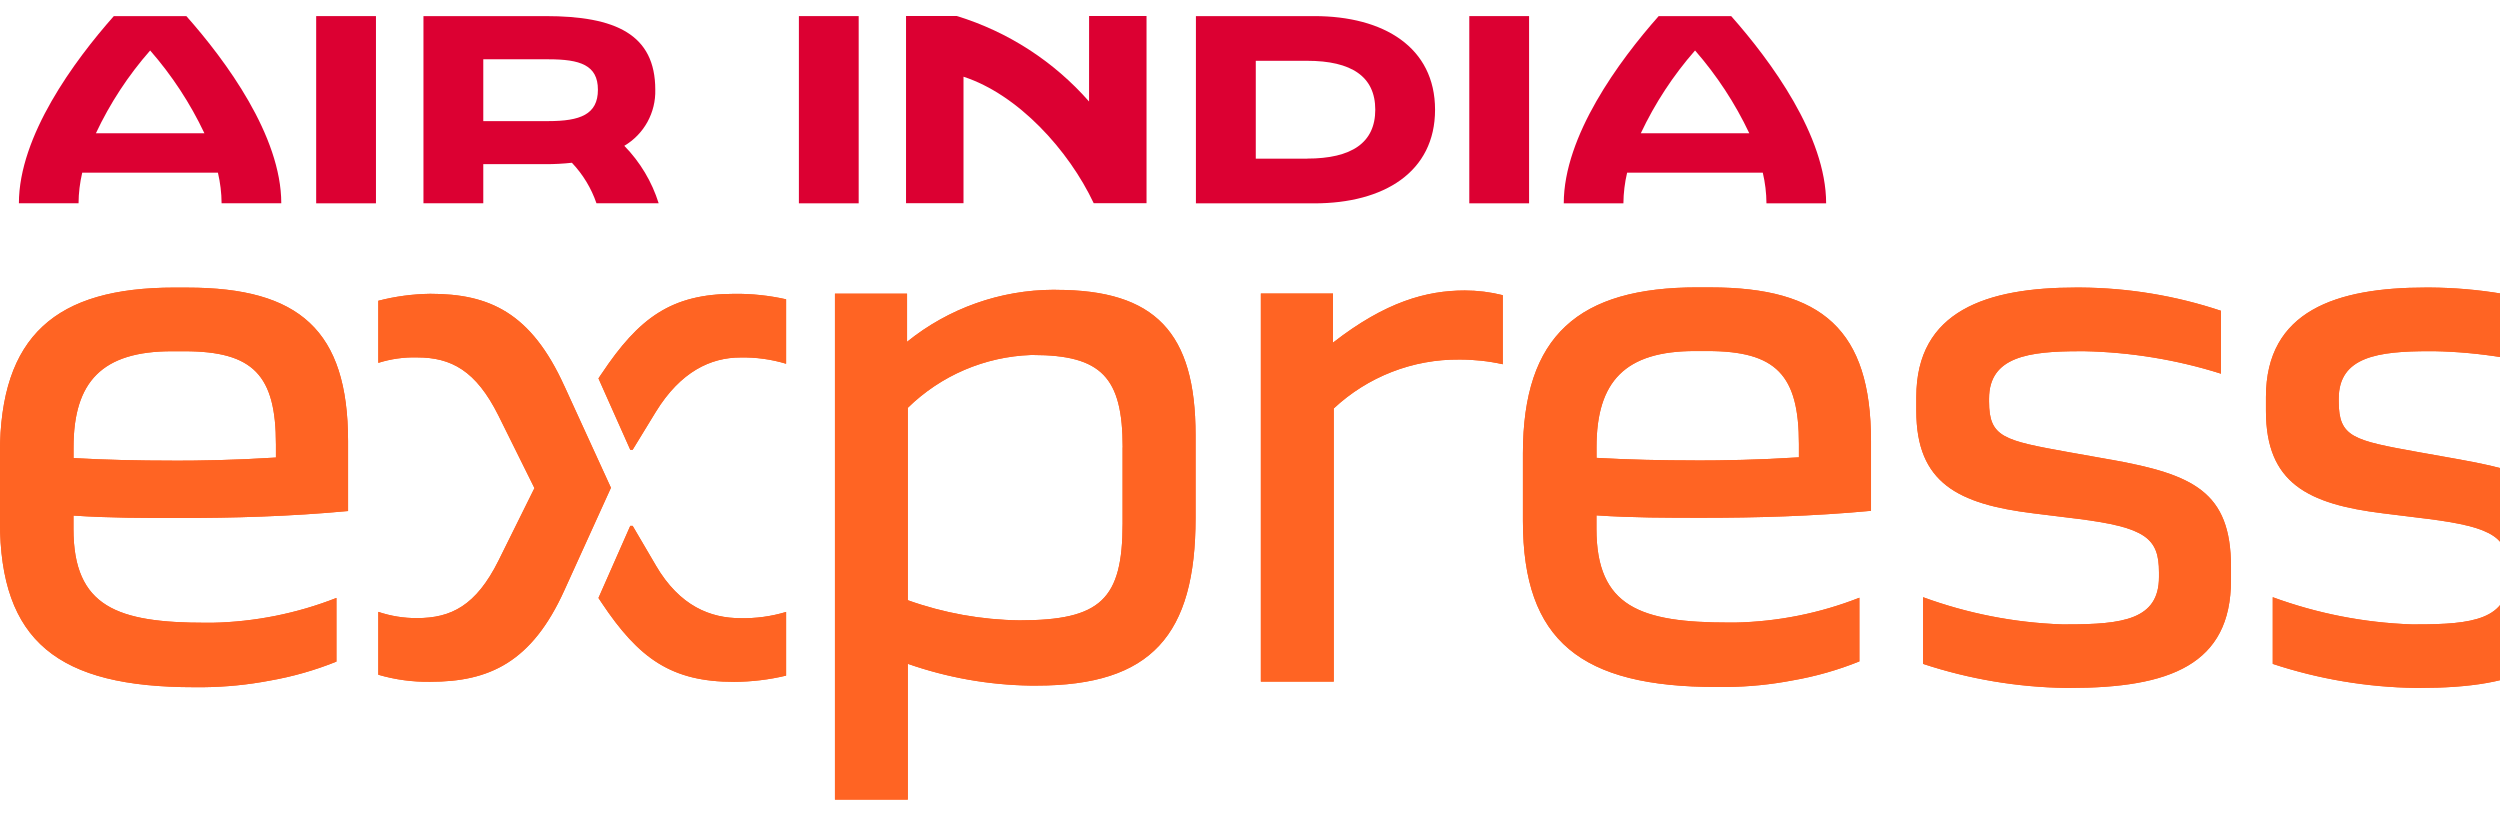 <?xml version="1.0" encoding="UTF-8"?>
<svg xmlns="http://www.w3.org/2000/svg" xmlns:xlink="http://www.w3.org/1999/xlink" width="279px" height="91px" viewBox="0 0 279 91" version="1.1">
<g id="surface1">
<path style=" stroke:none;fill-rule:nonzero;fill:rgb(100%,39.216%,13.725%);fill-opacity:1;" d="M 73.191 63.105 C 75.875 67.691 79.336 68.988 82.625 68.988 C 84.352 69.027 86.074 68.793 87.73 68.293 L 87.73 75.398 C 85.832 75.852 83.887 76.086 81.938 76.094 C 74.926 76.094 71.297 73.5 67.137 67.258 L 66.789 66.734 L 70.34 58.684 L 70.602 58.684 L 73.191 63.098 M 67.137 41.707 L 66.789 42.23 L 70.34 50.195 L 70.602 50.195 L 73.191 45.957 C 75.961 41.453 79.336 39.895 82.625 39.895 C 84.352 39.859 86.074 40.094 87.73 40.594 L 87.73 33.402 C 85.828 32.977 83.887 32.77 81.938 32.793 C 74.926 32.793 71.297 35.473 67.137 41.715 M 62.988 43.098 C 59.262 34.867 54.59 32.789 48.016 32.789 C 46.059 32.816 44.113 33.074 42.219 33.566 L 42.219 40.496 C 43.617 40.055 45.078 39.848 46.543 39.887 C 50.359 39.887 53.121 41.355 55.629 46.379 L 59.645 54.473 L 55.629 62.574 C 53.125 67.594 50.348 68.98 46.543 68.98 C 45.074 68.992 43.613 68.754 42.219 68.285 L 42.219 75.301 C 44.102 75.852 46.055 76.117 48.016 76.086 C 54.594 76.086 59.352 73.918 62.988 65.863 L 68.18 54.434 L 62.988 43.09 Z M 19.195 51.414 C 22.344 51.414 26.297 51.348 30.793 51.062 L 30.793 49.594 C 30.793 41.891 28.289 39.199 20.578 39.199 L 19.195 39.199 C 11.41 39.199 8.207 42.574 8.207 49.934 L 8.207 51.121 C 11.844 51.328 15.59 51.406 19.195 51.406 M 20.93 32.098 C 33.387 32.098 38.844 36.863 38.844 49.242 L 38.844 57.031 C 32.352 57.641 25.949 57.809 20.059 57.809 C 16.184 57.809 12.168 57.809 8.199 57.539 L 8.199 59.02 C 8.199 67.77 13.133 69.5 23 69.5 L 23.695 69.5 C 28.438 69.402 33.129 68.465 37.547 66.73 L 37.547 73.836 C 35.148 74.801 32.656 75.512 30.109 75.957 C 27.684 76.418 25.223 76.664 22.754 76.691 L 21.633 76.691 C 6.488 76.691 -0.008 71.582 -0.008 58.156 L -0.008 50.625 C -0.008 37.465 6.223 32.094 19.465 32.094 L 20.938 32.094 M 235.66 51.316 L 230.812 50.453 C 223.625 49.156 221.98 48.809 221.98 44.828 L 221.98 44.48 C 221.98 39.805 226.395 39.195 232.109 39.195 L 232.633 39.195 C 237.801 39.305 242.934 40.145 247.863 41.703 L 247.863 34.684 C 242.812 33 237.527 32.125 232.203 32.09 L 231.684 32.09 C 221.73 32.09 213.859 34.684 213.859 44.301 L 213.859 45.859 C 213.859 53.914 218.531 56.254 226.926 57.289 L 231.859 57.898 C 239.473 58.855 240.941 60.066 240.941 63.871 L 240.941 64.395 C 240.941 69.156 236.879 69.68 230.727 69.68 L 230.117 69.68 C 224.824 69.496 219.594 68.473 214.617 66.648 L 214.617 74.09 C 219.758 75.789 225.129 76.691 230.539 76.773 L 230.977 76.773 C 242.141 76.773 248.98 74.18 248.98 64.734 L 248.98 63.262 C 248.98 54.859 244.742 52.953 235.652 51.309 M 274.684 51.309 L 269.836 50.445 C 262.648 49.148 261.004 48.801 261.004 44.824 L 261.004 44.473 C 261.004 39.797 265.418 39.191 271.133 39.191 L 271.656 39.191 C 276.824 39.297 281.957 40.141 286.887 41.695 L 286.887 34.684 C 281.836 33 276.551 32.125 271.227 32.09 L 270.707 32.09 C 260.754 32.09 252.879 34.684 252.879 44.301 L 252.879 45.859 C 252.879 53.914 257.551 56.254 265.945 57.289 L 270.879 57.898 C 278.492 58.855 279.961 60.066 279.961 63.871 L 279.961 64.395 C 279.961 69.156 275.898 69.68 269.746 69.68 L 269.137 69.68 C 263.844 69.496 258.613 68.473 253.637 66.648 L 253.637 74.09 C 258.781 75.789 264.148 76.691 269.559 76.773 L 269.996 76.773 C 281.16 76.773 288 74.18 288 64.734 L 288 63.262 C 288 54.859 283.762 52.953 274.672 51.309 M 125.289 49.926 C 125.289 42.133 122.949 39.617 115.25 39.617 L 115.074 39.617 C 109.914 39.797 105.004 41.898 101.312 45.512 L 101.312 66.984 C 105.312 68.414 109.523 69.176 113.77 69.23 C 122.855 69.23 125.281 66.891 125.281 58.41 L 125.281 49.922 Z M 117.852 32.348 C 128.93 32.348 133.426 37.109 133.426 48.543 L 133.426 57.805 C 133.426 70.879 128.492 76.512 115.684 76.512 L 114.988 76.512 C 110.332 76.441 105.711 75.621 101.312 74.082 L 101.312 89.234 L 93.18 89.234 L 93.18 32.777 L 101.227 32.777 L 101.227 38.145 C 105.859 34.406 111.629 32.359 117.578 32.34 L 117.84 32.34 M 189.16 51.391 C 192.305 51.391 196.258 51.324 200.758 51.039 L 200.758 49.57 C 200.758 41.863 198.254 39.176 190.543 39.176 L 189.16 39.176 C 181.375 39.176 178.172 42.551 178.172 49.91 L 178.172 51.098 C 181.809 51.305 185.555 51.383 189.16 51.383 M 190.891 32.074 C 203.352 32.074 208.805 36.836 208.805 49.219 L 208.805 57.008 C 202.316 57.617 195.91 57.785 190.023 57.785 C 186.148 57.785 182.133 57.785 178.164 57.516 L 178.164 58.996 C 178.164 67.742 183.098 69.477 192.961 69.477 L 193.656 69.477 C 198.402 69.379 203.09 68.441 207.508 66.707 L 207.508 73.812 C 205.109 74.777 202.617 75.488 200.07 75.93 C 197.645 76.395 195.184 76.641 192.719 76.668 L 191.594 76.668 C 176.453 76.668 169.957 71.559 169.957 58.133 L 169.957 50.602 C 169.957 37.441 176.188 32.07 189.43 32.07 L 190.906 32.07 M 148.762 38.238 L 148.762 32.762 L 140.711 32.762 L 140.711 76.066 L 148.848 76.066 L 148.848 45.582 C 152.648 42.035 157.664 40.078 162.863 40.125 C 164.492 40.121 166.117 40.297 167.711 40.648 L 167.711 32.941 C 166.324 32.594 164.902 32.418 163.473 32.418 C 159.203 32.418 154.617 33.676 148.758 38.242 "/>
<path style=" stroke:none;fill-rule:nonzero;fill:rgb(86.275%,0%,19.608%);fill-opacity:1;" d="M 69.672 16.273 C 70.754 15.633 71.645 14.715 72.254 13.613 C 72.859 12.512 73.164 11.27 73.129 10.012 C 73.129 3.84 68.711 1.797 60.875 1.797 L 47.258 1.797 L 47.258 22.688 L 53.934 22.688 L 53.934 18.32 L 60.883 18.32 C 61.863 18.324 62.848 18.27 63.824 18.164 C 65.051 19.457 65.988 21 66.566 22.688 L 73.508 22.688 C 72.754 20.277 71.438 18.078 69.672 16.273 Z M 61.195 13.516 L 53.934 13.516 L 53.934 6.617 L 61.199 6.617 C 64.727 6.617 66.727 7.25 66.727 10.016 C 66.727 12.785 64.727 13.516 61.195 13.516 Z M 61.195 13.516 "/>
<path style=" stroke:none;fill-rule:nonzero;fill:rgb(86.275%,0%,19.608%);fill-opacity:1;" d="M 41.957 1.797 L 35.285 1.797 L 35.285 22.691 L 41.957 22.691 Z M 41.957 1.797 "/>
<path style=" stroke:none;fill-rule:nonzero;fill:rgb(86.275%,0%,19.608%);fill-opacity:1;" d="M 95.828 1.797 L 89.156 1.797 L 89.156 22.691 L 95.828 22.691 Z M 95.828 1.797 "/>
<path style=" stroke:none;fill-rule:nonzero;fill:rgb(86.275%,0%,19.608%);fill-opacity:1;" d="M 170.645 1.797 L 163.973 1.797 L 163.973 22.691 L 170.645 22.691 Z M 170.645 1.797 "/>
<path style=" stroke:none;fill-rule:nonzero;fill:rgb(86.275%,0%,19.608%);fill-opacity:1;" d="M 146.676 1.801 L 133.465 1.801 L 133.465 22.695 L 146.676 22.695 C 154.426 22.695 160.152 19.215 160.152 12.246 C 160.152 5.273 154.418 1.797 146.676 1.797 Z M 145.867 17.707 L 140.145 17.707 L 140.145 6.785 L 145.867 6.785 C 150.848 6.785 153.48 8.555 153.48 12.242 C 153.48 15.93 150.848 17.699 145.867 17.699 Z M 145.867 17.707 "/>
<path style=" stroke:none;fill-rule:nonzero;fill:rgb(86.275%,0%,19.608%);fill-opacity:1;" d="M 121.539 11.328 C 117.598 6.84 112.484 3.535 106.773 1.785 L 101.113 1.785 L 101.113 22.68 L 107.527 22.68 L 107.527 8.562 C 113.621 10.547 119.266 16.75 122.059 22.68 L 127.953 22.68 L 127.953 1.789 L 121.543 1.789 Z M 121.539 11.328 "/>
<path style=" stroke:none;fill-rule:nonzero;fill:rgb(86.275%,0%,19.608%);fill-opacity:1;" d="M 12.703 1.797 C 8.293 6.781 2.109 15.172 2.109 22.688 L 8.766 22.688 C 8.773 21.535 8.914 20.391 9.176 19.27 L 24.32 19.27 C 24.582 20.391 24.723 21.535 24.73 22.688 L 31.391 22.688 C 31.391 15.164 25.211 6.777 20.797 1.797 L 12.691 1.797 Z M 10.703 14.871 C 12.277 11.523 14.316 8.414 16.758 5.633 C 19.191 8.418 21.23 11.527 22.812 14.871 Z M 10.703 14.871 "/>
<path style=" stroke:none;fill-rule:nonzero;fill:rgb(86.275%,0%,19.608%);fill-opacity:1;" d="M 193.219 1.797 L 185.109 1.797 C 180.699 6.781 174.516 15.168 174.516 22.691 L 181.172 22.691 C 181.184 21.539 181.32 20.395 181.586 19.273 L 196.727 19.273 C 196.992 20.395 197.129 21.539 197.137 22.691 L 203.797 22.691 C 203.797 15.168 197.613 6.781 193.199 1.797 Z M 183.113 14.875 C 184.691 11.527 186.73 8.414 189.168 5.633 C 191.602 8.422 193.641 11.531 195.223 14.875 Z M 183.113 14.875 "/>
<path style=" stroke:none;fill-rule:nonzero;fill:rgb(100%,39.216%,13.725%);fill-opacity:1;" d="M 73.191 63.105 C 75.875 67.691 79.336 68.988 82.625 68.988 C 84.352 69.027 86.074 68.793 87.73 68.293 L 87.73 75.398 C 85.832 75.852 83.887 76.086 81.938 76.094 C 74.926 76.094 71.297 73.5 67.137 67.258 L 66.789 66.734 L 70.34 58.684 L 70.602 58.684 L 73.191 63.098 M 67.137 41.707 L 66.789 42.23 L 70.34 50.195 L 70.602 50.195 L 73.191 45.957 C 75.961 41.453 79.336 39.895 82.625 39.895 C 84.352 39.859 86.074 40.094 87.73 40.594 L 87.73 33.402 C 85.828 32.977 83.887 32.77 81.938 32.793 C 74.926 32.793 71.297 35.473 67.137 41.715 M 62.988 43.098 C 59.262 34.867 54.59 32.789 48.016 32.789 C 46.059 32.816 44.113 33.074 42.219 33.566 L 42.219 40.496 C 43.617 40.055 45.078 39.848 46.543 39.887 C 50.359 39.887 53.121 41.355 55.629 46.379 L 59.645 54.473 L 55.629 62.574 C 53.125 67.594 50.348 68.98 46.543 68.98 C 45.074 68.992 43.613 68.754 42.219 68.285 L 42.219 75.301 C 44.102 75.852 46.055 76.117 48.016 76.086 C 54.594 76.086 59.352 73.918 62.988 65.863 L 68.18 54.434 L 62.988 43.09 Z M 19.195 51.414 C 22.344 51.414 26.297 51.348 30.793 51.062 L 30.793 49.594 C 30.793 41.891 28.289 39.199 20.578 39.199 L 19.195 39.199 C 11.41 39.199 8.207 42.574 8.207 49.934 L 8.207 51.121 C 11.844 51.328 15.59 51.406 19.195 51.406 M 20.93 32.098 C 33.387 32.098 38.844 36.863 38.844 49.242 L 38.844 57.031 C 32.352 57.641 25.949 57.809 20.059 57.809 C 16.184 57.809 12.168 57.809 8.199 57.539 L 8.199 59.02 C 8.199 67.77 13.133 69.5 23 69.5 L 23.695 69.5 C 28.438 69.402 33.129 68.465 37.547 66.73 L 37.547 73.836 C 35.148 74.801 32.656 75.512 30.109 75.957 C 27.684 76.418 25.223 76.664 22.754 76.691 L 21.633 76.691 C 6.488 76.691 -0.008 71.582 -0.008 58.156 L -0.008 50.625 C -0.008 37.465 6.223 32.094 19.465 32.094 L 20.938 32.094 M 235.66 51.316 L 230.812 50.453 C 223.625 49.156 221.98 48.809 221.98 44.828 L 221.98 44.48 C 221.98 39.805 226.395 39.195 232.109 39.195 L 232.633 39.195 C 237.801 39.305 242.934 40.145 247.863 41.703 L 247.863 34.684 C 242.812 33 237.527 32.125 232.203 32.09 L 231.684 32.09 C 221.73 32.09 213.859 34.684 213.859 44.301 L 213.859 45.859 C 213.859 53.914 218.531 56.254 226.926 57.289 L 231.859 57.898 C 239.473 58.855 240.941 60.066 240.941 63.871 L 240.941 64.395 C 240.941 69.156 236.879 69.68 230.727 69.68 L 230.117 69.68 C 224.824 69.496 219.594 68.473 214.617 66.648 L 214.617 74.09 C 219.758 75.789 225.129 76.691 230.539 76.773 L 230.977 76.773 C 242.141 76.773 248.98 74.18 248.98 64.734 L 248.98 63.262 C 248.98 54.859 244.742 52.953 235.652 51.309 M 274.684 51.309 L 269.836 50.445 C 262.648 49.148 261.004 48.801 261.004 44.824 L 261.004 44.473 C 261.004 39.797 265.418 39.191 271.133 39.191 L 271.656 39.191 C 276.824 39.297 281.957 40.141 286.887 41.695 L 286.887 34.684 C 281.836 33 276.551 32.125 271.227 32.09 L 270.707 32.09 C 260.754 32.09 252.879 34.684 252.879 44.301 L 252.879 45.859 C 252.879 53.914 257.551 56.254 265.945 57.289 L 270.879 57.898 C 278.492 58.855 279.961 60.066 279.961 63.871 L 279.961 64.395 C 279.961 69.156 275.898 69.68 269.746 69.68 L 269.137 69.68 C 263.844 69.496 258.613 68.473 253.637 66.648 L 253.637 74.09 C 258.781 75.789 264.148 76.691 269.559 76.773 L 269.996 76.773 C 281.16 76.773 288 74.18 288 64.734 L 288 63.262 C 288 54.859 283.762 52.953 274.672 51.309 M 125.289 49.926 C 125.289 42.133 122.949 39.617 115.25 39.617 L 115.074 39.617 C 109.914 39.797 105.004 41.898 101.312 45.512 L 101.312 66.984 C 105.312 68.414 109.523 69.176 113.77 69.23 C 122.855 69.23 125.281 66.891 125.281 58.41 L 125.281 49.922 Z M 117.852 32.348 C 128.93 32.348 133.426 37.109 133.426 48.543 L 133.426 57.805 C 133.426 70.879 128.492 76.512 115.684 76.512 L 114.988 76.512 C 110.332 76.441 105.711 75.621 101.312 74.082 L 101.312 89.234 L 93.18 89.234 L 93.18 32.777 L 101.227 32.777 L 101.227 38.145 C 105.859 34.406 111.629 32.359 117.578 32.34 L 117.84 32.34 M 189.16 51.391 C 192.305 51.391 196.258 51.324 200.758 51.039 L 200.758 49.57 C 200.758 41.863 198.254 39.176 190.543 39.176 L 189.16 39.176 C 181.375 39.176 178.172 42.551 178.172 49.91 L 178.172 51.098 C 181.809 51.305 185.555 51.383 189.16 51.383 M 190.891 32.074 C 203.352 32.074 208.805 36.836 208.805 49.219 L 208.805 57.008 C 202.316 57.617 195.91 57.785 190.023 57.785 C 186.148 57.785 182.133 57.785 178.164 57.516 L 178.164 58.996 C 178.164 67.742 183.098 69.477 192.961 69.477 L 193.656 69.477 C 198.402 69.379 203.09 68.441 207.508 66.707 L 207.508 73.812 C 205.109 74.777 202.617 75.488 200.07 75.93 C 197.645 76.395 195.184 76.641 192.719 76.668 L 191.594 76.668 C 176.453 76.668 169.957 71.559 169.957 58.133 L 169.957 50.602 C 169.957 37.441 176.188 32.07 189.43 32.07 L 190.906 32.07 M 148.762 38.238 L 148.762 32.762 L 140.711 32.762 L 140.711 76.066 L 148.848 76.066 L 148.848 45.582 C 152.648 42.035 157.664 40.078 162.863 40.125 C 164.492 40.121 166.117 40.297 167.711 40.648 L 167.711 32.941 C 166.324 32.594 164.902 32.418 163.473 32.418 C 159.203 32.418 154.617 33.676 148.758 38.242 "/>
</g>
</svg>

